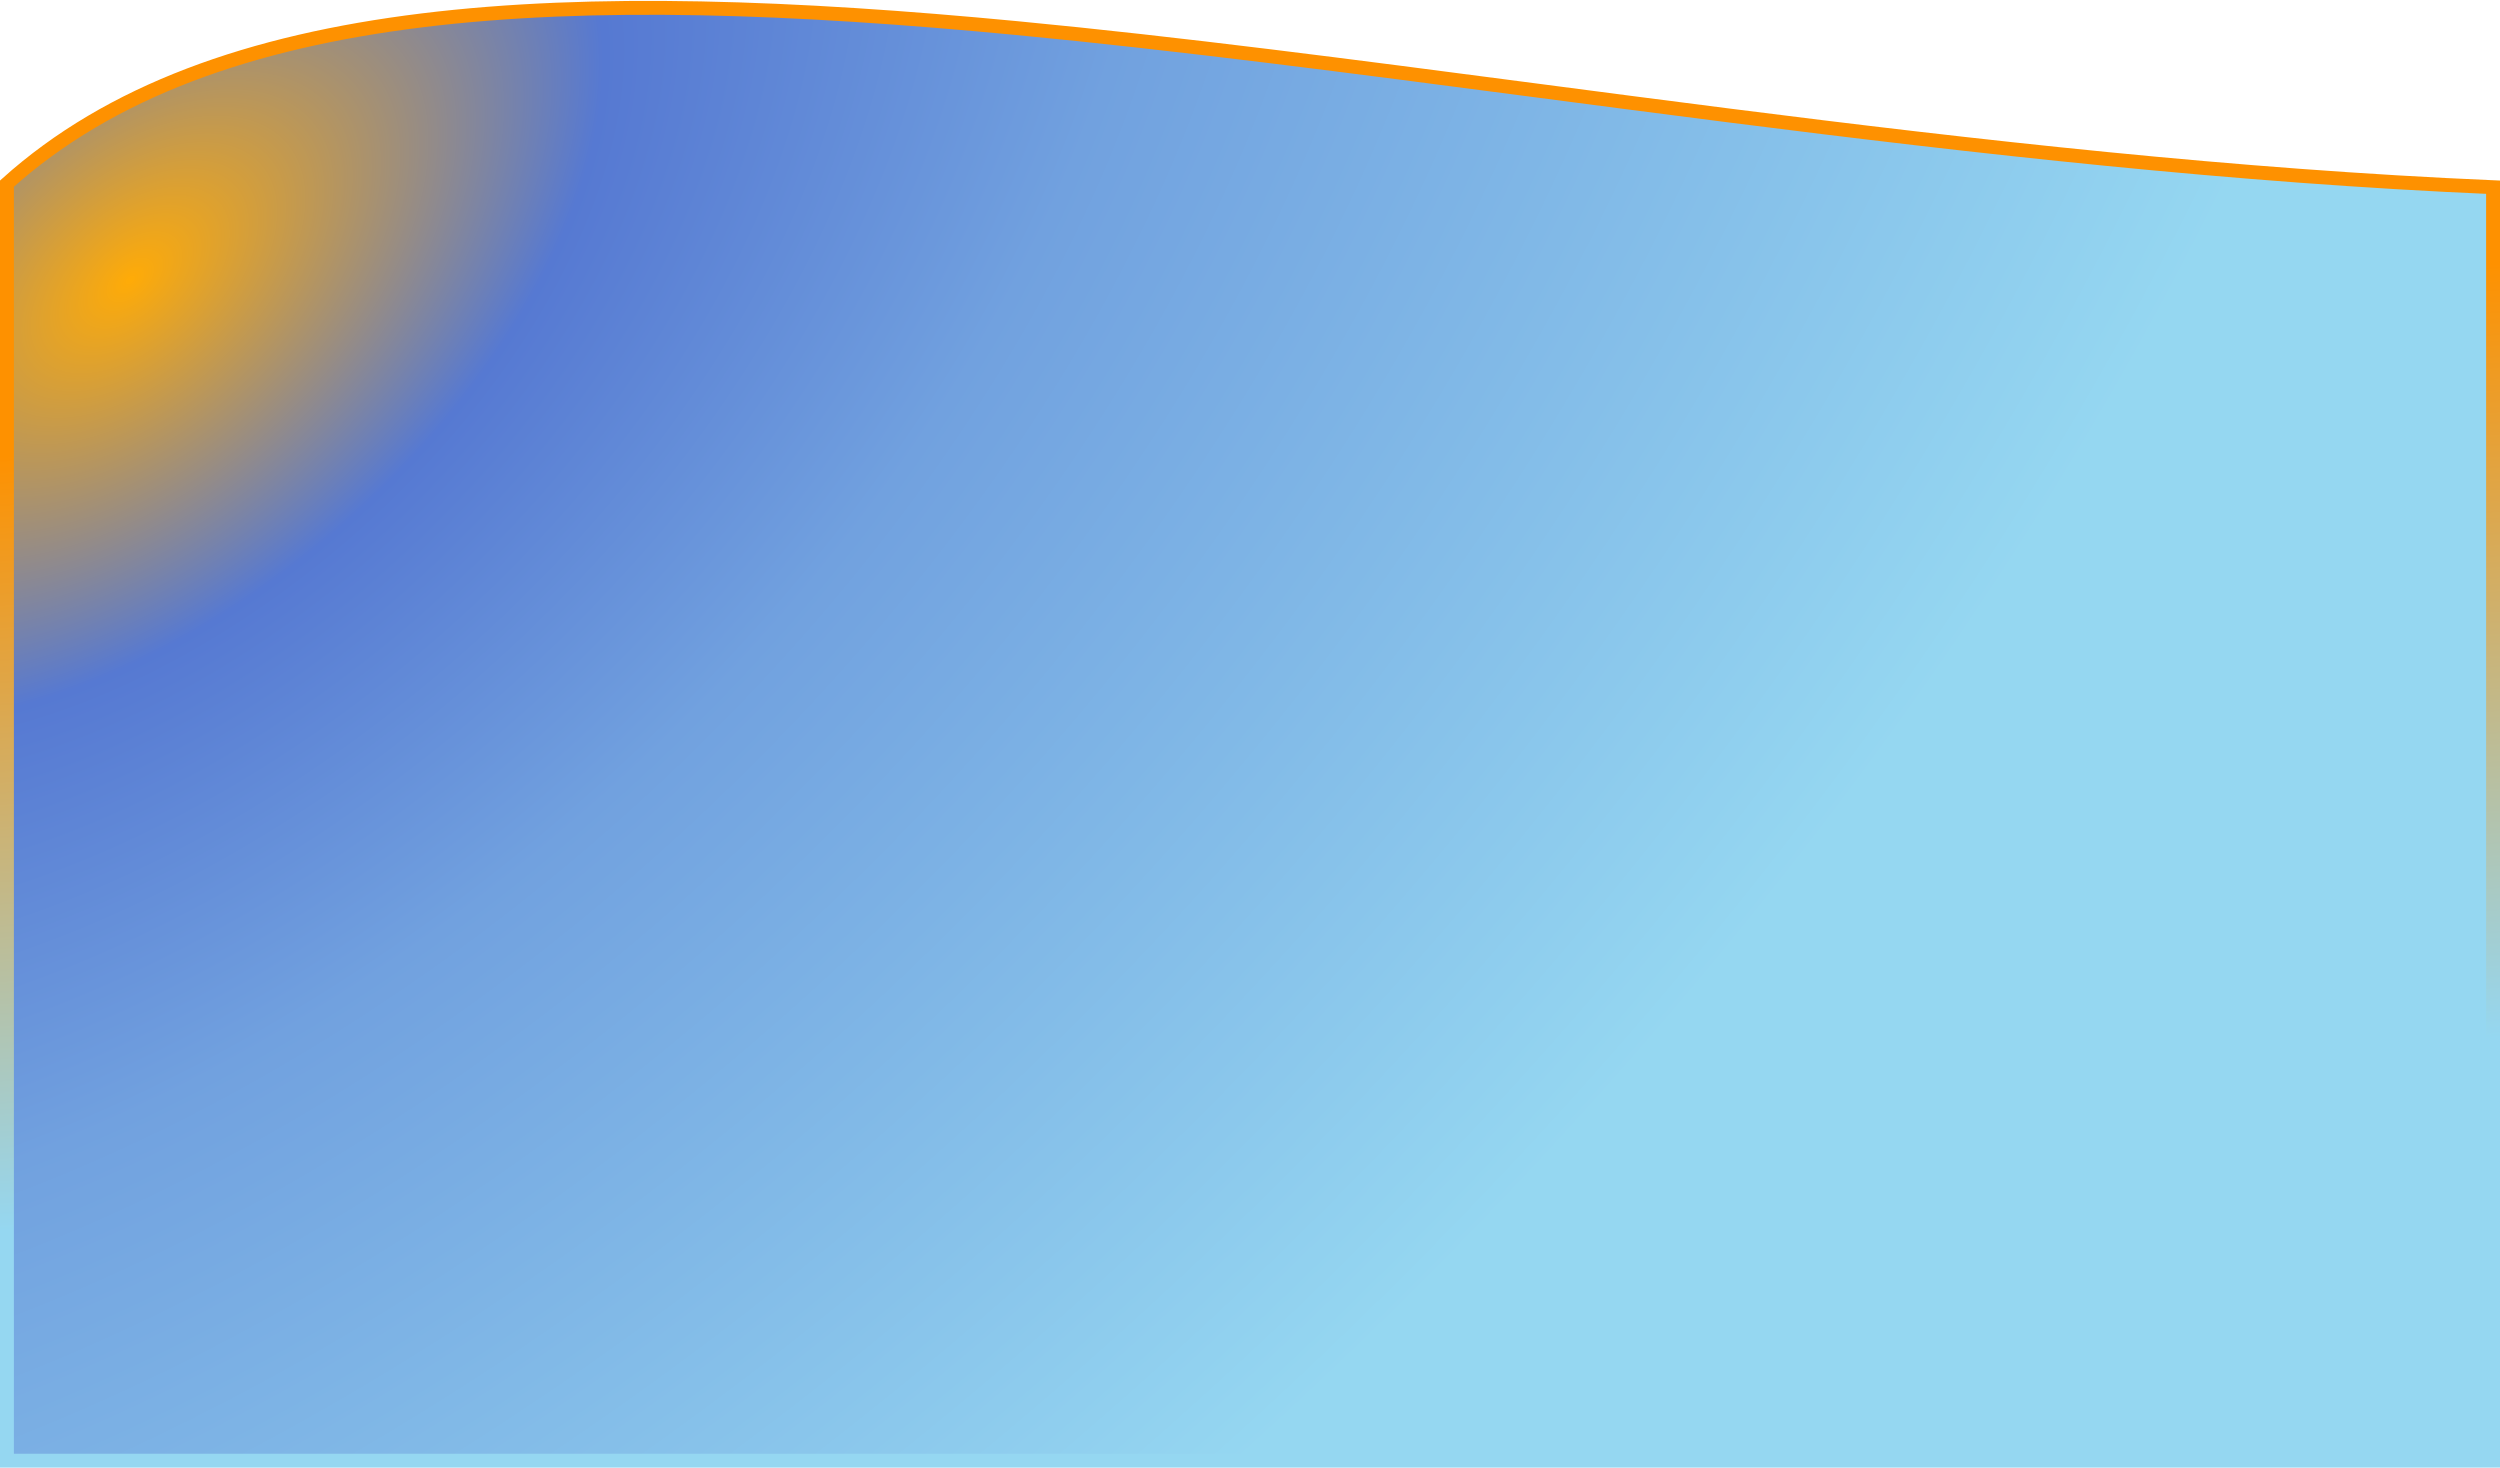 <svg width="1080" height="634" viewBox="0 0 1080 634" fill="none" xmlns="http://www.w3.org/2000/svg">
<path d="M3 631V79.332C47.542 39.271 108.554 17.881 182.327 8.794C256.642 -0.359 343.615 3.007 439.162 12.13C509.559 18.852 584.485 28.684 662.338 38.901C690.154 42.551 718.342 46.251 746.831 49.874C854.091 63.518 965.532 76.082 1077 80.876V631H3Z" fill="url(#paint0_radial_220_87)" stroke="url(#paint1_linear_220_87)" stroke-width="6"/>
<defs>
<radialGradient id="paint0_radial_220_87" cx="0" cy="0" r="1" gradientUnits="userSpaceOnUse" gradientTransform="translate(62.5 118) rotate(47.219) scale(703.038 1198.33)">
<stop stop-color="#FFAB07"/>
<stop offset="0.2" stop-color="#5679D2"/>
<stop offset="0.433" stop-color="#71A1DF"/>
<stop offset="1" stop-color="#95D7F1"/>
</radialGradient>
<linearGradient id="paint1_linear_220_87" x1="921.238" y1="125.849" x2="947" y2="458.5" gradientUnits="userSpaceOnUse">
<stop stop-color="#FE9100"/>
<stop offset="1" stop-color="#95D7F1"/>
</linearGradient>
</defs>
</svg>
